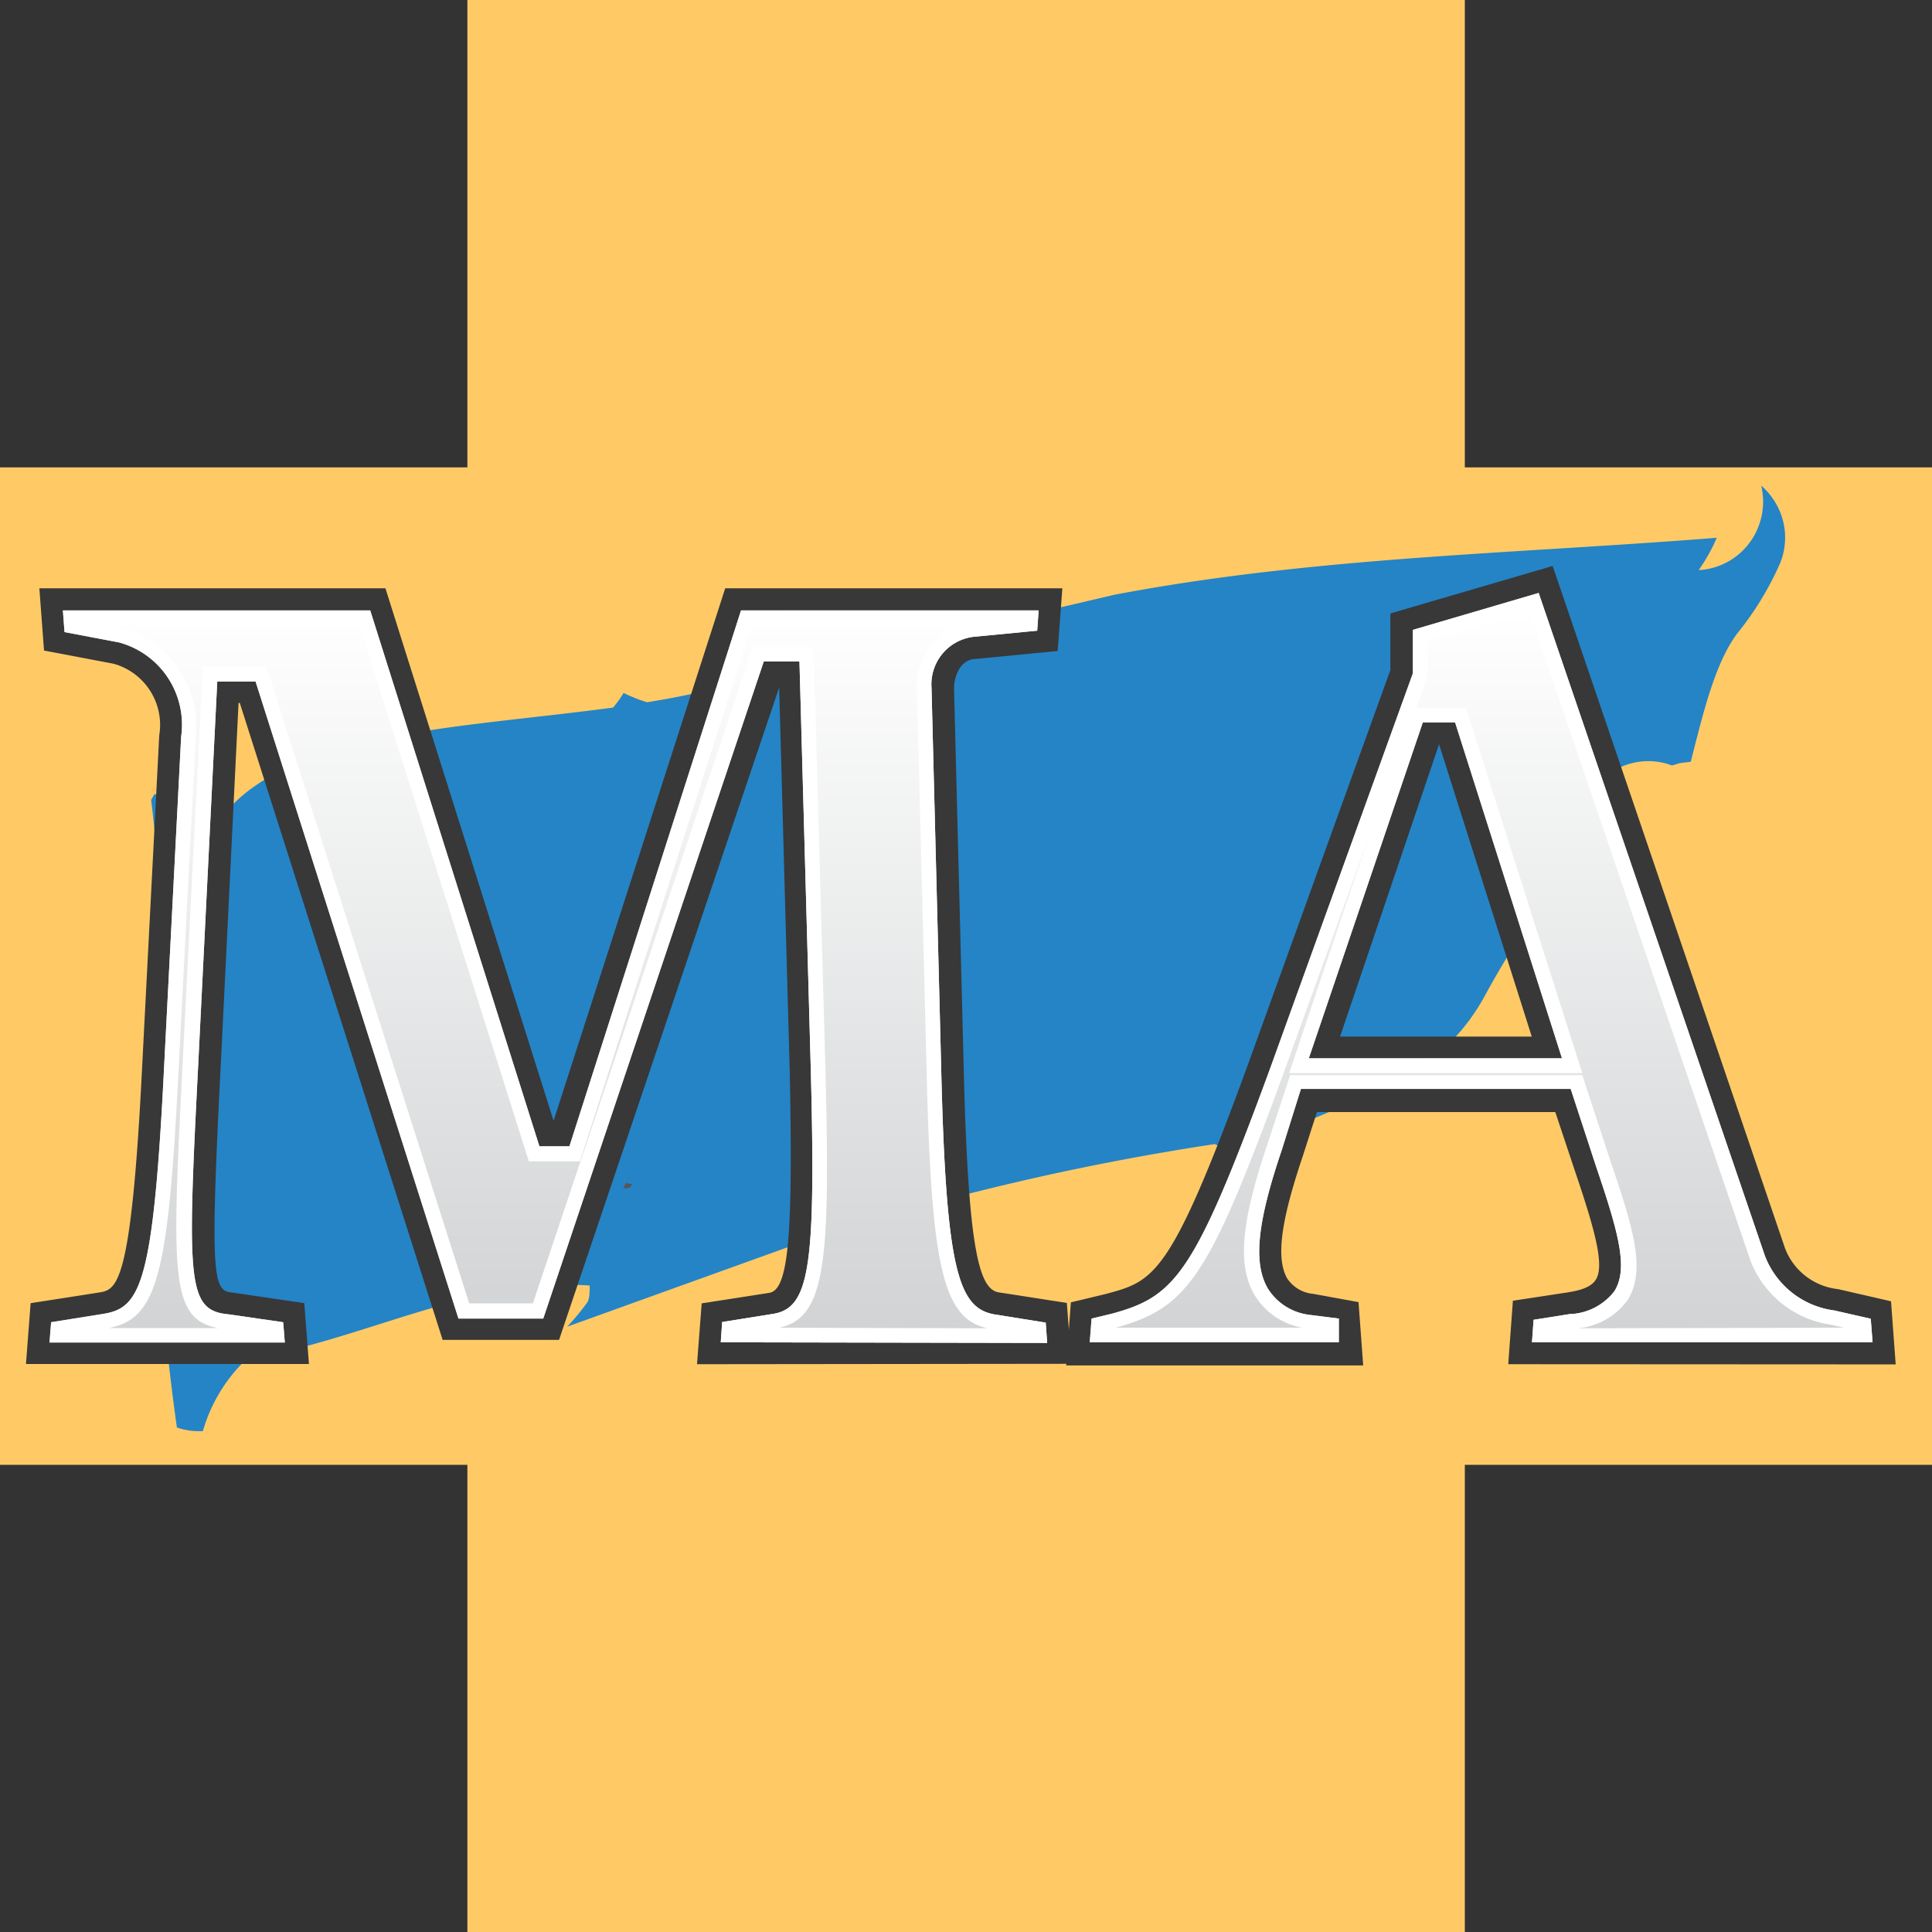 <svg xmlns="http://www.w3.org/2000/svg" xmlns:xlink="http://www.w3.org/1999/xlink" viewBox="0 0 95.24 95.25"><rect x="0" y="0" width="95.24" height="95.25" fill="#333333" stroke="none"/><defs><style>.cls-1{fill:#ffca66;}.cls-2{fill:#2484c6;}.cls-3{fill:#565656;fill-rule:evenodd;}.cls-4{fill:#383838;}.cls-5{fill:url(#linear-gradient);}.cls-6{fill:#fff;}.cls-7{fill:url(#linear-gradient-2);}.cls-8{fill:url(#linear-gradient-3);}</style><linearGradient id="linear-gradient" x1="2.44" y1="48.13" x2="51.62" y2="48.13" gradientUnits="userSpaceOnUse"><stop offset="0" stop-color="#d1d3d4"/><stop offset="1" stop-color="#fff"/></linearGradient><linearGradient id="linear-gradient-2" x1="53.72" y1="47.7" x2="92.28" y2="47.7" xlink:href="#linear-gradient"/><linearGradient id="linear-gradient-3" x1="48.03" y1="65.45" x2="48.03" y2="30.12" xlink:href="#linear-gradient"/></defs><title>mahc-icon-colorAsset 2</title><g id="Layer_2" data-name="Layer 2"><g id="Layer_1-2" data-name="Layer 1"><polygon class="cls-1" points="95.24 23.04 72.21 23.04 72.21 0 23.04 0 23.04 23.04 0 23.04 0 72.21 23.04 72.21 23.04 95.25 72.21 95.25 72.21 72.21 95.24 72.21 95.24 23.04"/><path class="cls-2" d="M86.73,25.83a3.35,3.35,0,0,1-2.92,2.27h-.07a8.6,8.6,0,0,0,.89-1.59c-9.92.79-19.88.94-29.7,2.81q-10.29,2.41-20.57,4.83c-.79.18-1.62.33-2.46.47a8,8,0,0,1-1.16-.46,5,5,0,0,1-.52.72c-7.39,1-15.91,1.2-19.17,5.26a13.58,13.58,0,0,1-3.43-1c-.06.09-.11.19-.17.29A42.7,42.7,0,0,1,7.67,48,121.79,121.79,0,0,0,8.72,70.37a3.24,3.24,0,0,0,1,.18H10A7.92,7.92,0,0,1,12.15,67c5.7-.9,11-4,16.92-3.63,0,.28,0,.62-.11.82a11.56,11.56,0,0,1-1,1.21l11.63-4.19a126.19,126.19,0,0,1,20.29-4.81c.23.1.46.19.68.31.1-.15.21-.3.31-.46.72-.1,1.42-.23,2.14-.31,3.75-1.89,7.79-2.5,10.17-6.82a48.6,48.6,0,0,1,5.91-8.55c.3-.33.61-.63.91-1a4.17,4.17,0,0,1-.12-1.75,3.41,3.41,0,0,1,1.37-.3,3.35,3.35,0,0,1,1.16.21s.07,0,.26-.07.45-.07.68-.11l.15-.6c.55-2.15,1.12-4.38,2.16-5.75a15.23,15.23,0,0,0,2.09-3.43,3.35,3.35,0,0,0-.4-3.25,3.23,3.23,0,0,0-.53-.58A3.35,3.35,0,0,1,86.73,25.83Z"/><path class="cls-3" d="M30.87,58.32l.32.07-.2.18h-.26A1.23,1.23,0,0,1,30.87,58.32Z"/><path class="cls-4" d="M34.36,67.25l.23-3,3.34-.52c.94-.15,1.17-2.81,1-10.93l-.52-18.91L27.56,66.05H21.82l-10-31.4h-.06l-.88,17.91c-.52,10.17-.39,11.07.51,11.15l3.61.53.23,3H1.28l.23-3,3.34-.52c.91-.14,1.62-.25,2.16-11.19l.84-16.28A3.13,3.13,0,0,0,5.6,32.72l-3.43-.65L1.94,29H19l8.29,26.25L35.75,29H52.37l-.23,3.09-4,.39c-.88,0-1.11,1-1.11,1.44l.48,18.84c.22,9,.78,10.8,1.73,10.95l3.35.52.23,3Z"/><path class="cls-4" d="M34.75,66.89l.18-2.34L38,64.07c1.14-.18,1.5-2,1.26-11.29l-.54-19.45h-.54L27.3,65.69H22.08l-10-31.4h-.66l-.9,18.25C10,63.11,10.07,64,11.33,64.07l3.3.48.18,2.34H1.66l.18-2.34,3.07-.48c1.2-.18,1.92-.54,2.46-11.53l.84-16.27a3.5,3.5,0,0,0-2.52-3.9l-3.19-.6-.18-2.4H18.78l8.34,26.42h.42L36,29.37H52l-.18,2.4-3.72.36a1.65,1.65,0,0,0-1.44,1.8l.48,18.85c.24,9.85.9,11.11,2,11.29l3.06.48.18,2.34Z"/><path class="cls-5" d="M35.53,66.17l.07-1,2.5-.4c1.81-.28,2.12-2.3,1.87-12l-.56-20.16H37.65L26.78,65H22.6l-10-31.4H10.71L9.77,52.51c-.55,10.71-.54,12.09,1.49,12.28l2.7.39.08,1H2.44l.08-1,2.5-.4c1.88-.28,2.53-1.29,3.07-12.2l.84-16.27a4.2,4.2,0,0,0-3.06-4.64l-2.69-.51L3.1,30.09H18.25l8.34,26.42h1.48l8.46-26.42H51.2l-.07,1-3.12.3a2.36,2.36,0,0,0-2.09,2.52L46.4,52.8c.24,9.93.87,11.7,2.65,12l2.5.4.07,1Z"/><path class="cls-6" d="M35.53,66.17l.07-1,2.5-.4c1.81-.28,2.12-2.3,1.87-12l-.56-20.16H37.65L26.78,65H22.6l-10-31.4H10.71L9.77,52.51c-.55,10.71-.54,12.09,1.49,12.28l2.7.39.08,1H2.44l.08-1,2.5-.4c1.88-.28,2.53-1.29,3.07-12.2l.84-16.27a4.2,4.2,0,0,0-3.06-4.64l-2.69-.51L3.1,30.09H18.25l8.34,26.42h1.48l8.46-26.42H51.2l-.07,1-3.12.3a2.36,2.36,0,0,0-2.09,2.52L46.4,52.8c.24,9.93.87,11.7,2.65,12l2.5.4.07,1Z"/><path class="cls-4" d="M74.35,67.25l.23-3.13,2.63-.4c.83-.12,1.26-.32,1.46-.64.42-.68,0-2.31-1-5.26l-1-3H64.92L64.22,57c-1.08,3.2-1.32,5-.78,6a1.72,1.72,0,0,0,1.28.78l2.25.41.23,3.12H52.56l.23-3.11,1.75-.42c2.37-.64,3.17-.86,7-11.36l7-19.39V30.24l8-2.34L88,61.55a3.16,3.16,0,0,0,2.62,2l2.6.6.23,3.11ZM75.51,51.1,70.94,36.69h0L66.06,51.1Z"/><path class="cls-4" d="M74.74,66.89l.18-2.46,2.34-.36c2.46-.36,2.41-1.44.72-6.36L76.9,54.4H64.65l-.78,2.47c-1.62,4.8-1.44,6.78.78,7.2l2,.36.18,2.46H53l.18-2.46,1.5-.36c2.64-.72,3.48-1.26,7.26-11.59l7-19.45V30.51l7.38-2.16L87.65,61.67a3.52,3.52,0,0,0,2.88,2.22l2.34.54.18,2.46ZM71.2,36.33h-.54L65.55,51.46H76Z"/><path class="cls-7" d="M75.52,66.17l.08-1.11,1.77-.28a2.89,2.89,0,0,0,2.22-1.14c.68-1.11.22-2.82-.92-6.17l-1.24-3.79H64.13l-.94,3c-1.22,3.6-1.42,5.58-.69,6.84a2.81,2.81,0,0,0,2,1.29L66,65,66,66.17H53.72L53.81,65l1-.24c3.12-.85,4.06-1.9,7.77-12l7.07-19.57V31.05l6.2-1.82L87,61.9a4.25,4.25,0,0,0,3.42,2.7l1.8.41.09,1.16Zm-11-14H77L71.73,35.61H70.14Z"/><path class="cls-6" d="M75.52,66.17l.08-1.11,1.77-.28a2.89,2.89,0,0,0,2.22-1.14c.68-1.11.22-2.82-.92-6.17l-1.24-3.79H64.13l-.94,3c-1.22,3.6-1.42,5.58-.69,6.84a2.81,2.81,0,0,0,2,1.29L66,65,66,66.17H53.72L53.81,65l1-.24c3.12-.85,4.06-1.9,7.77-12l7.07-19.57V31.05l6.2-1.82L87,61.9a4.25,4.25,0,0,0,3.42,2.7l1.8.41.09,1.16Zm-11-14H77L71.73,35.61H70.14Z"/><path class="cls-8" d="M38.42,65.45c2.27-.5,2.52-3.16,2.27-12.7l-.58-20.86h-3L26.27,64.25H23.13l-10-31.4H10l-1,19.62c-.52,10.3-.64,12.56,1.76,13H5.36C7.77,65,8.3,62.86,8.81,52.61l.84-16.26A5,5,0,0,0,6.05,31l-.89-.16H17.72l8.35,26.41h2.52l8.47-26.41H47.3a3.2,3.2,0,0,0-2.1,3.12l.48,18.89c.23,9.63.81,12.15,3,12.63Zm52.48,0-.66-.15a5,5,0,0,1-3.95-3.16l-10.91-32-5,1.47v1.69l-.58,1.61h2.47L78,52.9H63.55l3.93-11.66L63.24,53C59.61,62.91,58.59,64.47,55,65.45h9.2a3.46,3.46,0,0,1-2.35-1.6c-.86-1.47-.68-3.55.62-7.42L63.6,53H78l1.4,4.27c1.11,3.26,1.74,5.32.86,6.78a3.41,3.41,0,0,1-2.47,1.43Z"/></g></g></svg>